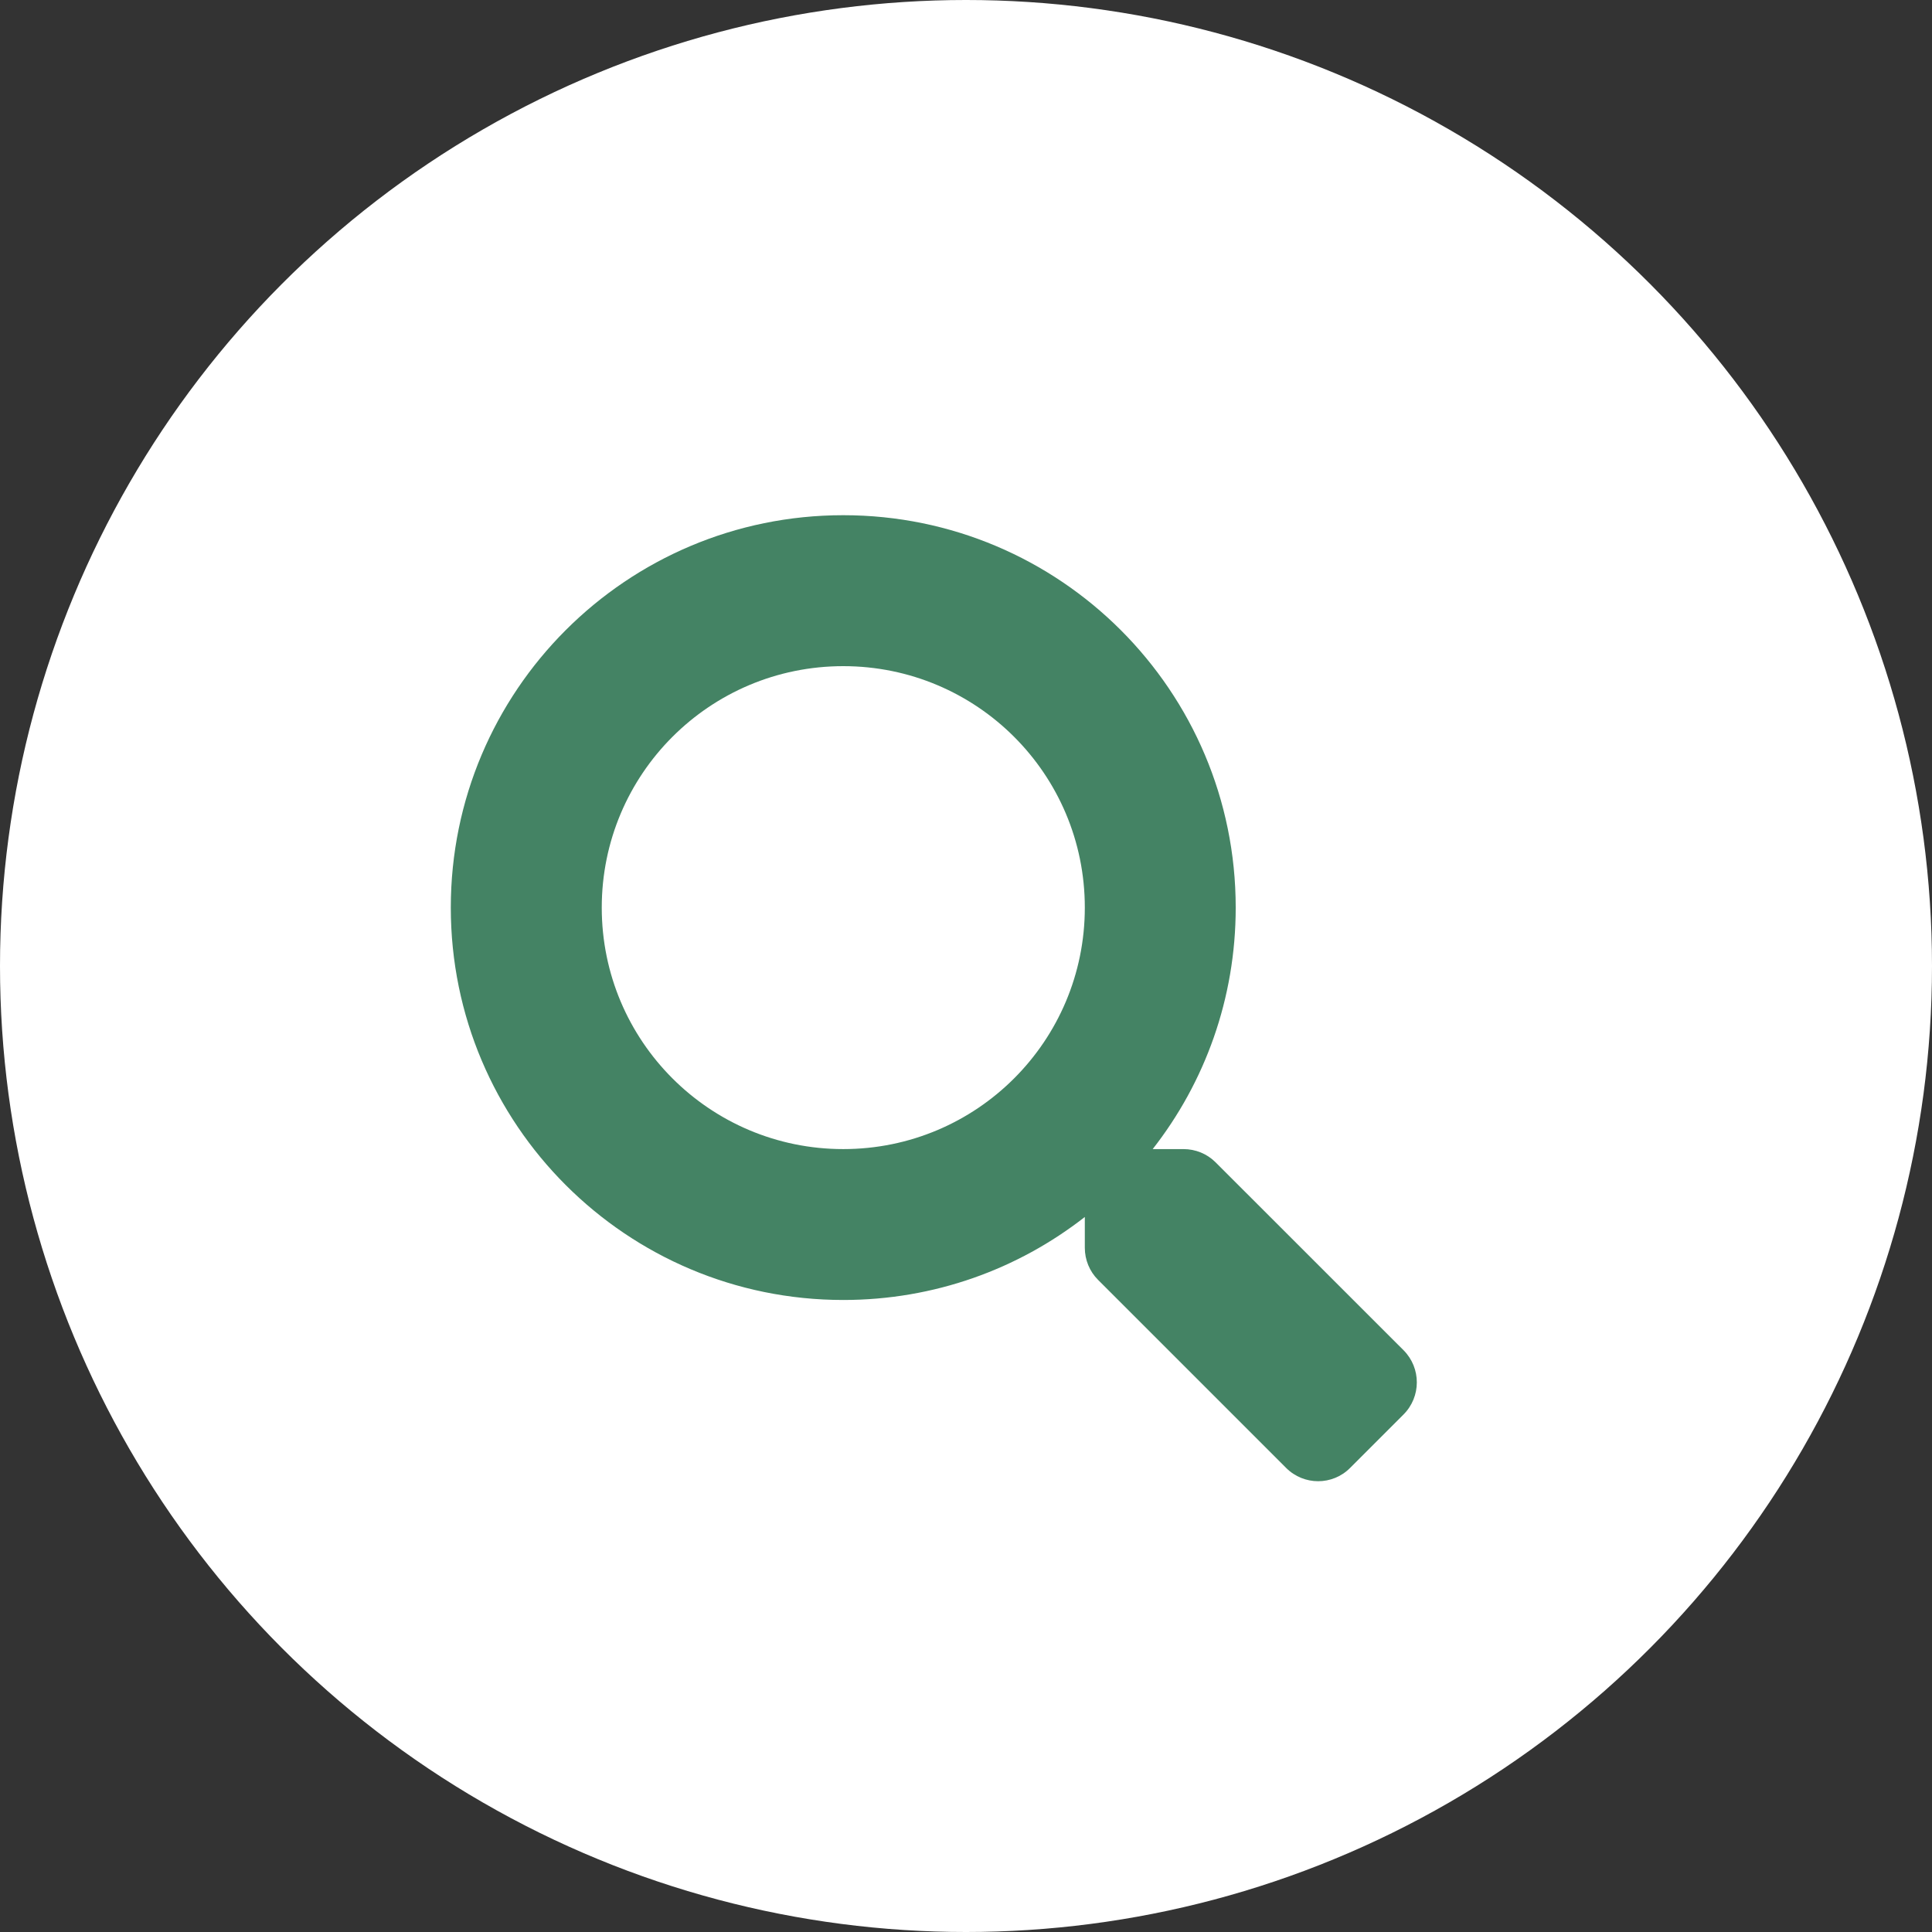 <svg width="30" height="30" viewBox="0 0 30 30" fill="none" xmlns="http://www.w3.org/2000/svg">
<rect x="0" y="0" width="30" height="30" fill="#333333" stroke="none"/>
<circle cx="15" cy="15" r="15" fill="white"/>
<path d="M21.796 20.968L18.875 18.048C18.743 17.916 18.564 17.843 18.377 17.843H17.899C18.708 16.809 19.188 15.508 19.188 14.093C19.188 10.727 16.461 8 13.094 8C9.728 8 7 10.727 7 14.093C7 17.459 9.728 20.186 13.094 20.186C14.509 20.186 15.81 19.706 16.845 18.897V19.375C16.845 19.562 16.918 19.741 17.05 19.873L19.971 22.794C20.246 23.069 20.691 23.069 20.964 22.794L21.793 21.965C22.069 21.689 22.069 21.244 21.796 20.968ZM13.094 17.843C11.023 17.843 9.344 16.167 9.344 14.093C9.344 12.022 11.02 10.344 13.094 10.344C15.166 10.344 16.845 12.019 16.845 14.093C16.845 16.164 15.169 17.843 13.094 17.843Z" fill="#448364"/>
</svg>

